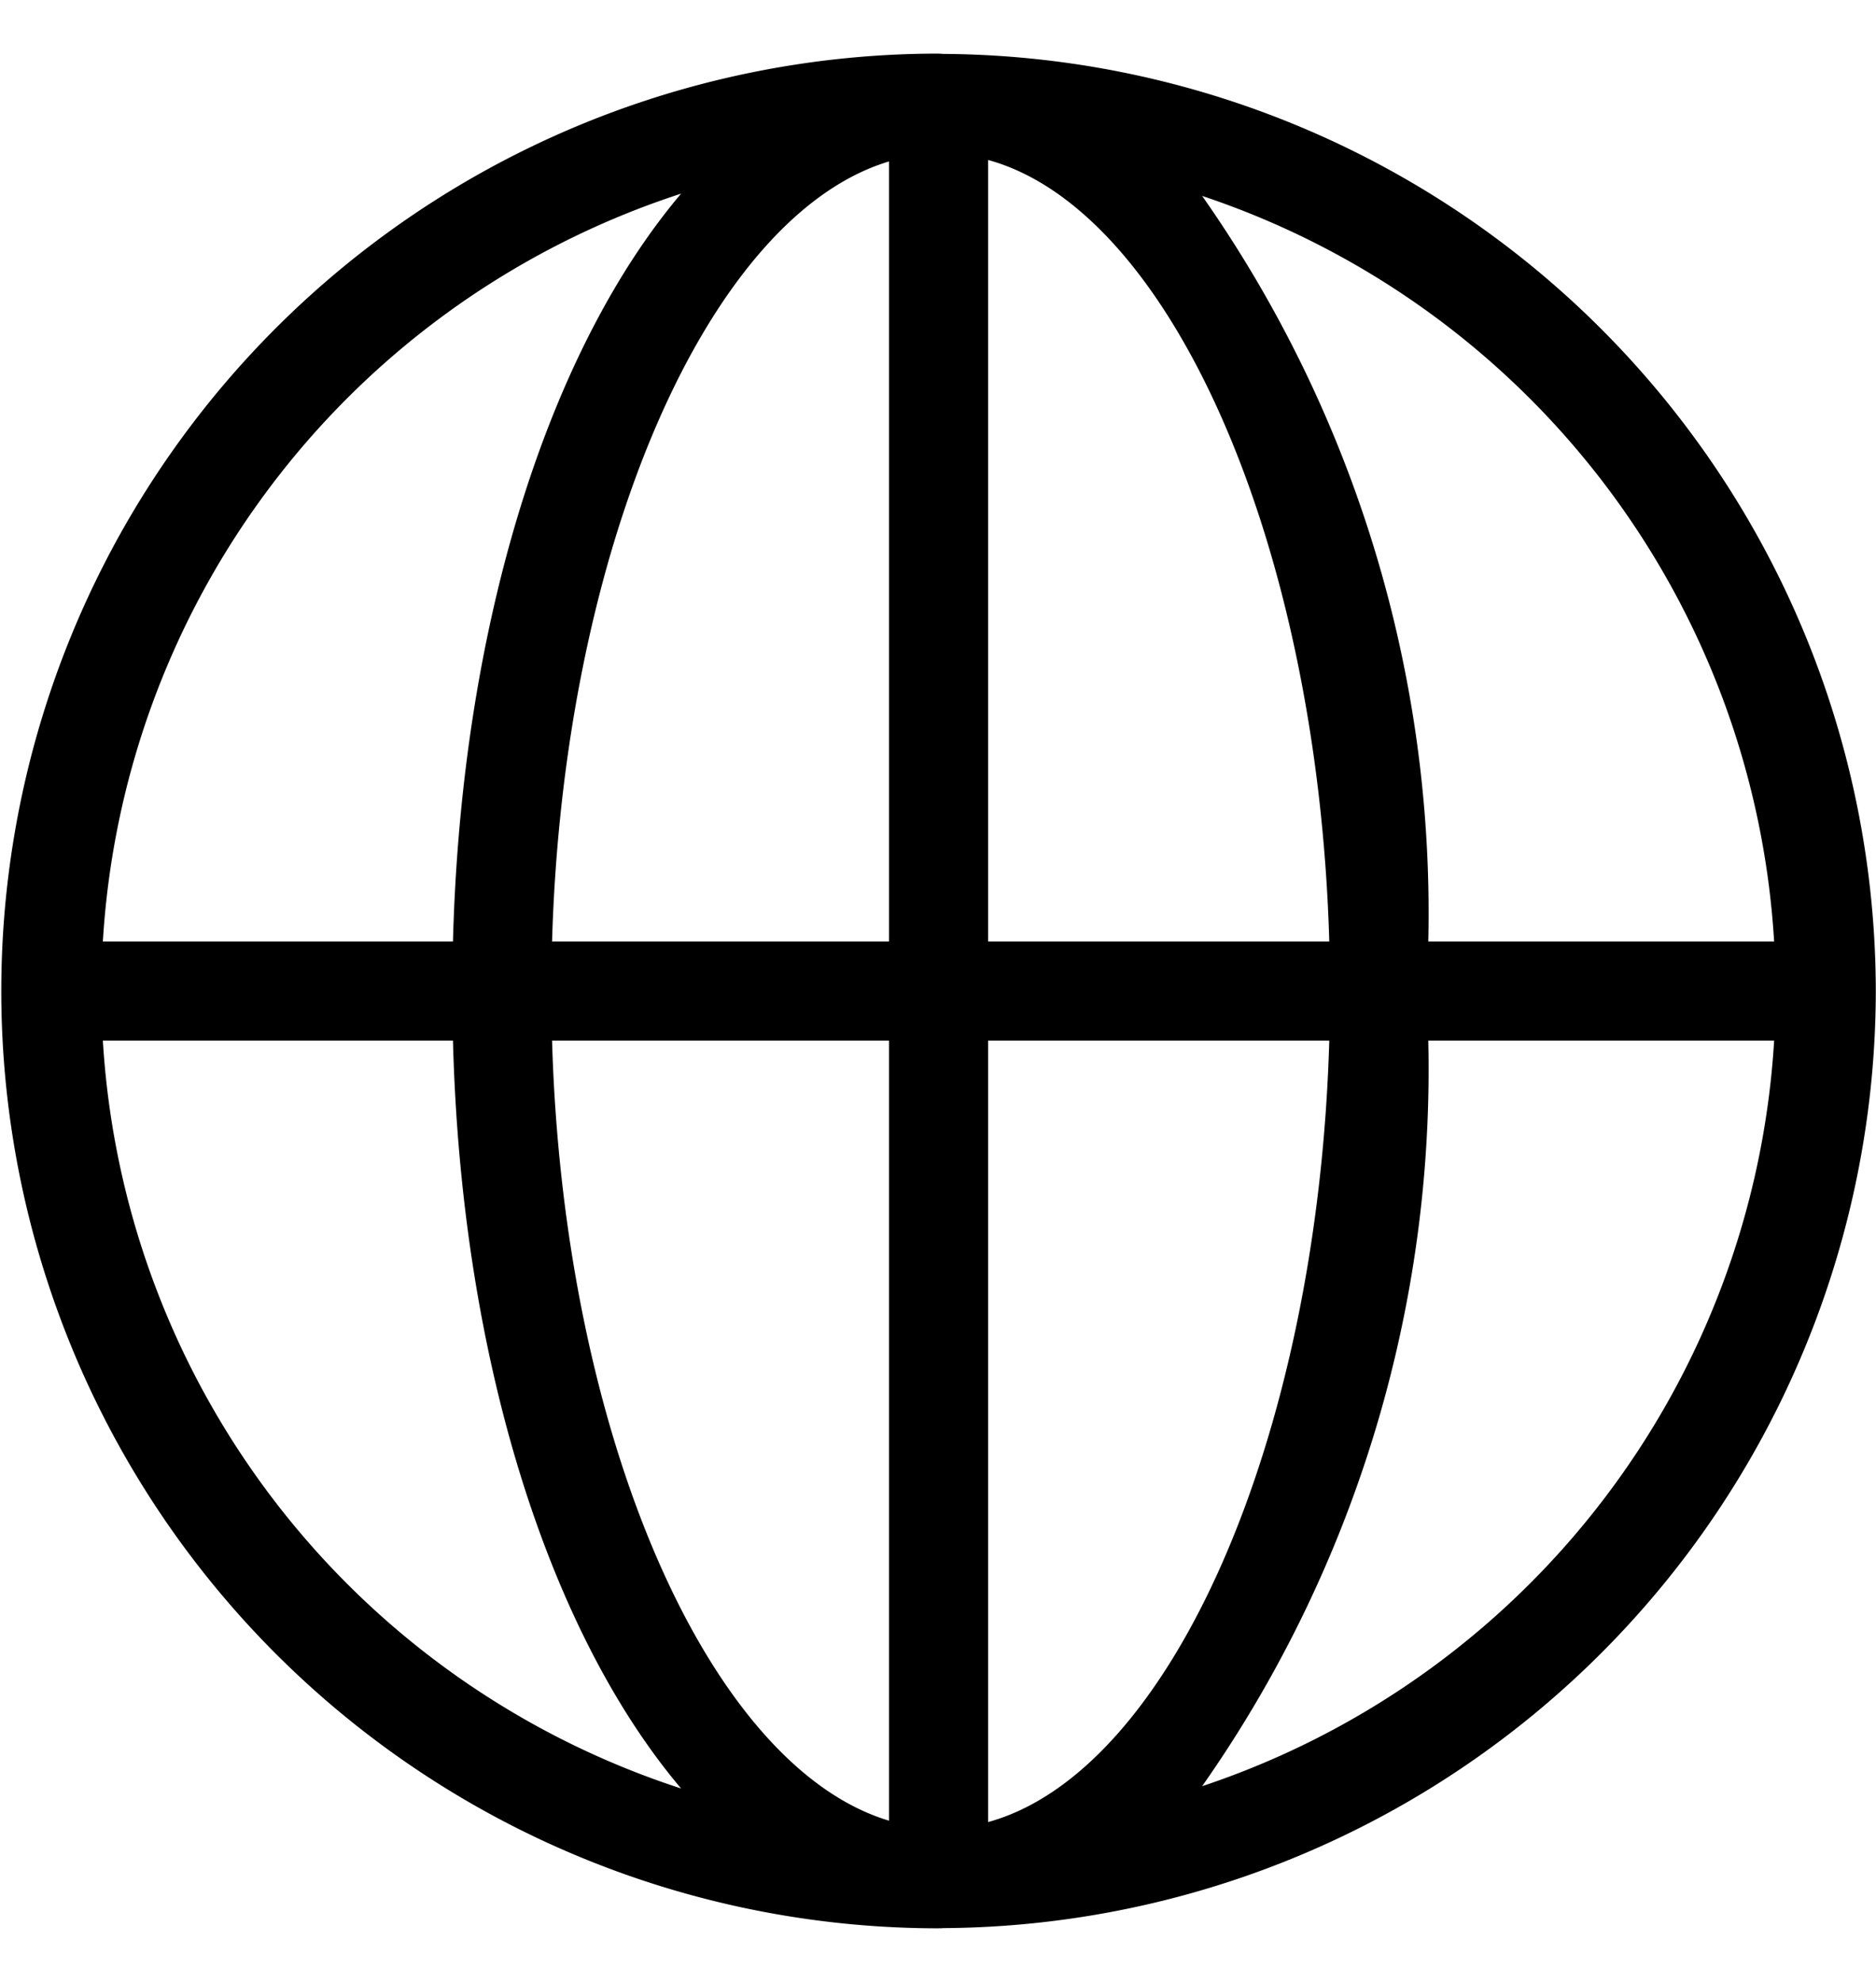 <svg xmlns="http://www.w3.org/2000/svg" width="18.931" height="20" viewBox="0 0 18.931 20">
  <title>uE021-world_1</title>
  <g id="Work_file" data-name="Work file">
    <g id="Icon_Work_file" data-name="Icon Work file">
      <g id="uE021-world">
        <path d="M18.929,10A9.468,9.468,0,0,0,9.517.544C9.509.544,9.501.542,9.492.542L9.485.542l-.014-.001a9.458,9.458,0,0,0,0,18.916l.014-.001.008.001c.009,0,.017-.002.025-.002A9.467,9.467,0,0,0,18.929,10Zm-1.025-.5H14.413A12.592,12.592,0,0,0,12.131,1.977,8.466,8.466,0,0,1,17.903,9.5ZM8.971,1.629V9.5H5.571C5.686,5.514,7.151,2.175,8.971,1.629Zm0,8.871v7.871c-1.82-.546-3.285-3.885-3.4-7.871Zm1,7.885V10.5h3.443C13.298,14.518,11.81,17.879,9.971,18.385Zm0-8.885V1.614c1.84.506,3.327,3.868,3.443,7.886ZM6.873,1.954C5.544,3.525,4.656,6.273,4.571,9.5H1.038A8.467,8.467,0,0,1,6.873,1.954ZM1.038,10.5H4.571c.084,3.227.973,5.975,2.302,7.546A8.467,8.467,0,0,1,1.038,10.5ZM12.131,18.023A12.591,12.591,0,0,0,14.413,10.5h3.49A8.465,8.465,0,0,1,12.131,18.023Z"/>
      </g>
    </g>
  </g>
</svg>
